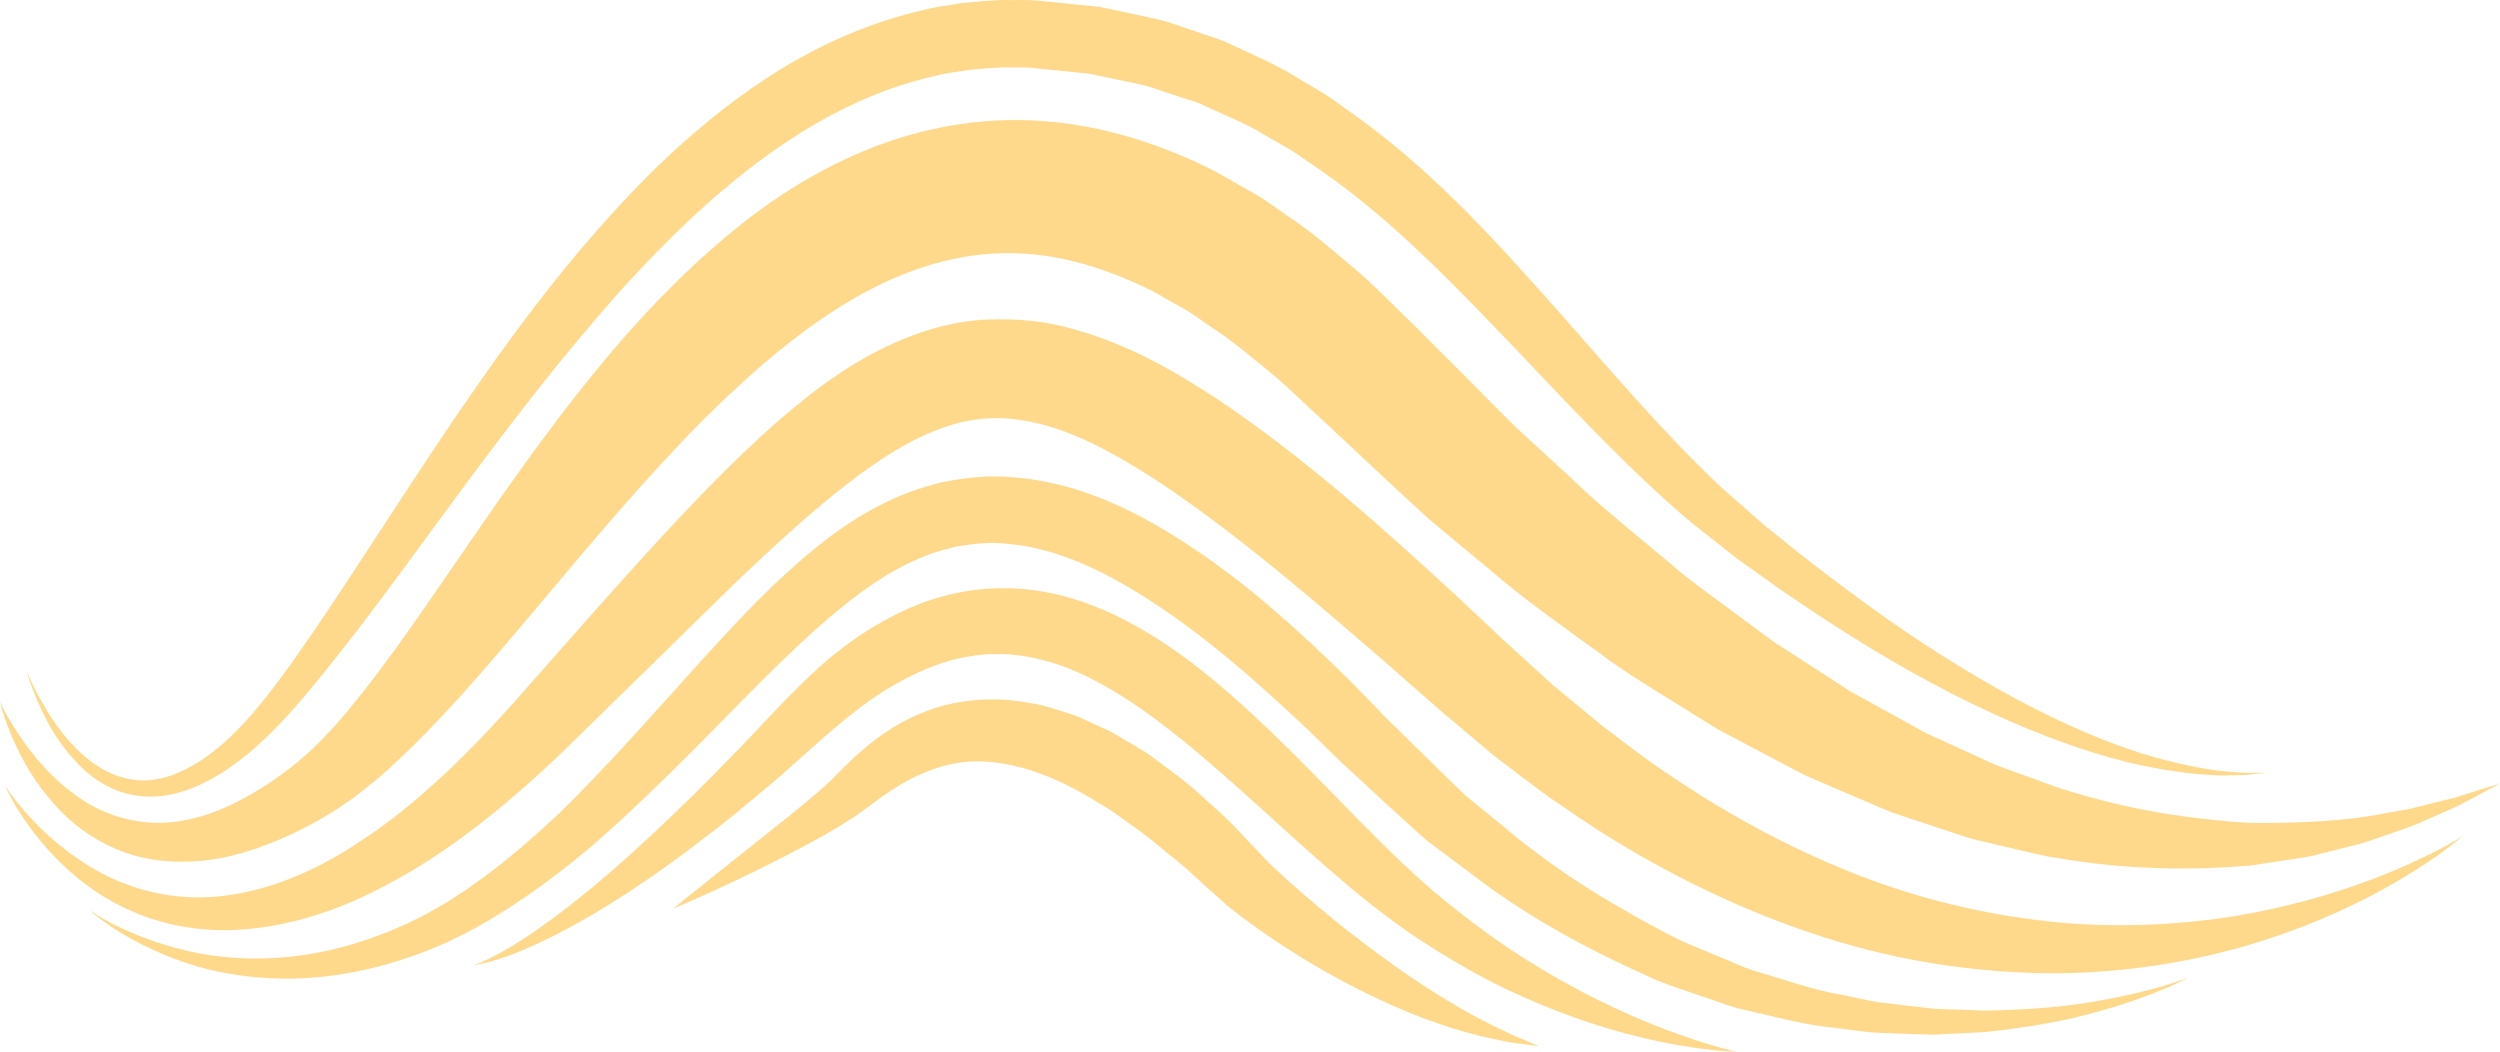 <?xml version="1.0" encoding="utf-8"?>
<!-- Generator: Adobe Illustrator 21.0.2, SVG Export Plug-In . SVG Version: 6.00 Build 0)  -->
<svg version="1.1" id="C3_Wave_shape_6" xmlns="http://www.w3.org/2000/svg" xmlns:xlink="http://www.w3.org/1999/xlink" x="0px"
	 y="0px" viewBox="0 0 148 62.254" enable-background="new 0 0 148 62.254" xml:space="preserve">
<g id="p">
	<path fill="#FFD98B" d="M148,46.379c0,0-0.557,0.3-1.618,0.871c-0.268,0.141-0.568,0.299-0.899,0.472
		c-0.342,0.151-0.715,0.317-1.119,0.497c-0.407,0.179-0.846,0.372-1.315,0.579
		c-0.473,0.2-0.995,0.357-1.541,0.554c-0.549,0.185-1.127,0.403-1.746,0.589
		c-0.628,0.158-1.286,0.324-1.975,0.497c-0.346,0.086-0.7,0.174-1.062,0.264
		c-0.367,0.058-0.741,0.117-1.123,0.178c-0.769,0.117-1.567,0.238-2.394,0.364
		c-3.327,0.272-7.199,0.286-11.395-0.451c-1.059-0.138-2.095-0.453-3.186-0.686c-0.543-0.128-1.091-0.258-1.646-0.389
		c-0.556-0.131-1.085-0.341-1.639-0.512c-1.101-0.366-2.224-0.74-3.369-1.12
		c-1.105-0.47-2.23-0.949-3.375-1.437c-0.573-0.248-1.15-0.499-1.733-0.751
		c-0.558-0.292-1.121-0.587-1.689-0.884c-1.136-0.6-2.29-1.21-3.461-1.828c-1.119-0.695-2.255-1.401-3.406-2.116
		c-1.15-0.72-2.331-1.437-3.431-2.274c-2.239-1.63-4.59-3.255-6.771-5.147
		c-1.113-0.925-2.238-1.859-3.374-2.802c-1.101-0.978-2.173-2.002-3.273-3.02
		c-1.087-1.018-2.185-2.046-3.291-3.081c-1.038-0.924-2.029-1.948-3.112-2.821
		c-1.087-0.862-2.148-1.801-3.305-2.531c-0.574-0.371-1.12-0.829-1.716-1.139c-0.587-0.333-1.177-0.667-1.767-1.002
		c-2.395-1.199-4.824-1.995-7.217-2.204c-2.393-0.219-4.755,0.145-7.044,0.989
		c-4.607,1.678-8.705,5.194-12.336,8.774c-3.627,3.66-6.851,7.552-9.936,11.214
		c-3.099,3.664-6.031,7.15-9.303,10.008c-0.429,0.345-0.852,0.685-1.271,1.022
		c-0.428,0.329-0.902,0.624-1.341,0.926c-0.898,0.569-1.77,1.033-2.675,1.454
		c-1.795,0.825-3.634,1.41-5.444,1.541c-1.801,0.141-3.533-0.128-4.935-0.765c-1.417-0.609-2.503-1.485-3.328-2.357
		c-1.651-1.763-2.396-3.445-2.862-4.558C0.131,42.167,0,41.546,0,41.546s0.252,0.585,0.885,1.595
		c0.64,0.99,1.663,2.468,3.391,3.784c1.691,1.337,4.252,2.242,7.059,1.548c1.401-0.307,2.84-0.994,4.267-1.9
		c0.707-0.452,1.444-0.98,2.115-1.543c0.322-0.295,0.657-0.56,0.979-0.881c0.318-0.329,0.641-0.663,0.967-1
		c2.553-2.847,5.015-6.501,7.724-10.437c2.717-3.946,5.67-8.228,9.338-12.491c1.855-2.118,3.892-4.229,6.245-6.202
		c2.343-1.972,5.061-3.795,8.229-5.103c3.148-1.314,6.8-2.021,10.44-1.756c3.647,0.242,7.149,1.392,10.293,2.98
		c0.759,0.432,1.516,0.862,2.271,1.292c0.767,0.419,1.413,0.951,2.119,1.422c1.425,0.937,2.642,2.032,3.9,3.078
		c1.247,1.055,2.329,2.215,3.479,3.311c1.035,1.035,2.062,2.061,3.079,3.078c1.013,1.009,1.997,2.035,3.002,3.014
		c1.03,0.946,2.051,1.883,3.061,2.809c1.978,1.918,4.077,3.561,6.077,5.247c0.985,0.868,2.03,1.608,3.049,2.36
		c1.02,0.755,2.026,1.5,3.018,2.235c1.032,0.665,2.048,1.321,3.049,1.967c0.501,0.326,0.998,0.649,1.49,0.97
		c0.511,0.281,1.018,0.561,1.52,0.837c1.008,0.557,1.999,1.104,2.972,1.642c1.007,0.459,1.995,0.91,2.963,1.351
		c0.488,0.213,0.96,0.468,1.449,0.642c0.489,0.176,0.974,0.351,1.453,0.523c0.964,0.325,1.892,0.741,2.834,0.98
		c3.741,1.144,7.264,1.612,10.398,1.817c3.123,0.027,5.873-0.115,8.071-0.571
		c0.552-0.102,1.083-0.169,1.569-0.283c0.485-0.121,0.94-0.234,1.361-0.339c0.424-0.105,0.816-0.201,1.174-0.29
		c0.352-0.111,0.671-0.211,0.956-0.3C147.398,46.57,148,46.379,148,46.379z M144.27,50.354
		c-1.015,0.52-2.536,1.241-4.561,1.967c-2.026,0.719-4.555,1.443-7.534,1.934
		c-2.981,0.461-6.414,0.685-10.149,0.369c-3.729-0.349-7.76-1.179-11.846-2.749
		c-4.085-1.567-8.23-3.791-12.269-6.629c-1.015-0.7-1.993-1.489-3.011-2.237c-0.977-0.808-1.966-1.625-2.965-2.451
		c-0.961-0.876-1.932-1.76-2.912-2.654c-1.007-0.944-2.024-1.898-3.05-2.86
		c-4.157-3.808-8.495-7.738-13.659-11.253c-2.608-1.718-5.373-3.359-8.671-4.278
		c-1.622-0.488-3.423-0.674-5.182-0.596c-1.779,0.066-3.495,0.544-5.025,1.17c-3.087,1.285-5.452,3.17-7.578,5.022
		c-2.12,1.874-3.997,3.803-5.784,5.698c-3.542,3.8-6.741,7.497-9.754,10.894
		c-2.956,3.293-5.956,6.155-9.059,8.152c-3.067,2.058-6.258,3.176-9.13,3.266
		c-2.882,0.098-5.346-0.864-7.104-2.002c-1.778-1.141-2.95-2.369-3.685-3.228
		c-0.737-0.867-1.051-1.386-1.051-1.386s0.228,0.56,0.843,1.538c0.617,0.971,1.621,2.383,3.339,3.832
		c1.692,1.437,4.272,2.87,7.596,3.143c3.302,0.286,7.12-0.637,10.701-2.571c3.64-1.878,7.113-4.663,10.51-7.905
		c3.255-3.186,6.733-6.591,10.393-10.173c1.832-1.742,3.721-3.495,5.699-5.098c1.972-1.594,4.061-3.058,6.182-3.846
		c2.119-0.829,4.198-0.872,6.476-0.203c2.271,0.654,4.631,2.014,6.946,3.554c4.641,3.151,8.983,6.923,13.16,10.539
		c1.042,0.915,2.075,1.822,3.098,2.72c1.083,0.912,2.155,1.815,3.217,2.708c1.111,0.839,2.198,1.683,3.299,2.483
		c1.137,0.757,2.229,1.544,3.366,2.24c4.524,2.823,9.199,4.942,13.763,6.297c4.567,1.362,9.021,1.875,13.04,1.857
		c4.029-0.049,7.623-0.679,10.665-1.513c3.041-0.866,5.538-1.931,7.498-2.928c1.959-1.005,3.384-1.942,4.322-2.607
		c0.938-0.668,1.387-1.07,1.387-1.07S145.285,49.832,144.27,50.354z M124.081,59.273
		c-1.78,0.328-3.99,0.507-6.538,0.556c-0.637-0.023-1.296-0.047-1.977-0.071c-0.339-0.012-0.684-0.023-1.033-0.035
		c-0.348-0.04-0.701-0.081-1.06-0.123c-0.714-0.084-1.449-0.171-2.203-0.26
		c-0.75-0.113-1.508-0.305-2.288-0.458c-1.573-0.256-3.15-0.823-4.806-1.317
		c-0.839-0.212-1.632-0.63-2.468-0.955c-0.825-0.359-1.685-0.669-2.52-1.079c-3.304-1.716-6.754-3.722-9.967-6.427
		c-0.812-0.661-1.633-1.33-2.465-2.006c-0.77-0.751-1.548-1.511-2.336-2.279
		c-0.787-0.772-1.582-1.552-2.385-2.34c-0.818-0.837-1.624-1.699-2.478-2.536
		c-3.423-3.33-7.153-6.701-11.838-9.259c-2.343-1.25-4.953-2.229-7.752-2.427
		c-1.387-0.145-2.802,0.019-4.153,0.281c-1.339,0.327-2.627,0.787-3.78,1.407
		c-2.345,1.201-4.218,2.816-5.934,4.407c-1.704,1.61-3.223,3.262-4.68,4.867
		c-2.898,3.222-5.576,6.249-8.274,8.891c-2.706,2.551-5.419,4.721-8.222,6.163
		c-2.8,1.418-5.577,2.185-8.076,2.397c-2.499,0.216-4.704-0.063-6.43-0.547c-1.734-0.471-3.024-1.056-3.873-1.494
		c-0.842-0.454-1.254-0.75-1.254-0.75s0.37,0.345,1.165,0.897c0.802,0.536,2.037,1.274,3.77,1.942
		c1.724,0.68,3.991,1.204,6.668,1.217c2.673,0.017,5.741-0.55,8.876-1.85c3.132-1.318,6.203-3.436,9.23-5.966
		c2.948-2.553,5.867-5.52,8.872-8.581c1.508-1.524,3.046-3.067,4.674-4.503c1.63-1.419,3.345-2.783,5.215-3.674
		c0.926-0.474,1.894-0.78,2.873-1.01c0.989-0.16,1.991-0.281,3.019-0.152c2.05,0.162,4.155,0.927,6.188,2.016
		c4.077,2.216,7.703,5.354,11.055,8.479c0.84,0.785,1.644,1.603,2.459,2.389c0.866,0.799,1.723,1.59,2.572,2.373
		c0.858,0.778,1.694,1.562,2.547,2.305c0.909,0.682,1.808,1.355,2.696,2.021c3.517,2.703,7.308,4.655,10.908,6.245
		c0.91,0.38,1.846,0.656,2.741,0.977c0.908,0.287,1.765,0.662,2.671,0.83c1.787,0.405,3.477,0.87,5.151,1.016
		c0.83,0.098,1.633,0.234,2.424,0.288c0.792,0.028,1.564,0.056,2.315,0.083c0.374,0.011,0.743,0.022,1.106,0.033
		c0.363-0.019,0.722-0.037,1.074-0.055c0.703-0.037,1.384-0.073,2.042-0.108c2.62-0.287,4.846-0.692,6.616-1.21
		c3.553-0.99,5.324-2.004,5.324-2.004S127.656,58.665,124.081,59.273z M99.43,61.251
		c-2.119-0.747-5.125-2.02-8.507-4.09c-1.703-1.012-3.455-2.292-5.256-3.733c-1.804-1.452-3.537-3.162-5.41-5.065
		c-1.863-1.892-3.804-3.933-5.987-5.964c-2.187-2.016-4.599-4.081-7.609-5.659
		c-1.502-0.779-3.13-1.402-4.844-1.705c-1.71-0.309-3.484-0.283-5.134,0.059
		c-1.659,0.33-3.169,0.979-4.51,1.744c-1.352,0.76-2.542,1.657-3.605,2.6
		c-2.162,1.939-3.721,3.822-5.406,5.489c-1.637,1.699-3.216,3.221-4.679,4.59
		c-2.927,2.738-5.485,4.746-7.361,5.978c-0.934,0.625-1.706,1.034-2.241,1.292
		c-0.535,0.257-0.84,0.342-0.84,0.342s0.316-0.023,0.898-0.18c0.58-0.158,1.434-0.431,2.48-0.904
		c2.099-0.926,5.013-2.569,8.33-4.98c1.657-1.205,3.441-2.574,5.272-4.133c1.856-1.511,3.745-3.387,5.687-4.884
		c0.992-0.765,2.054-1.458,3.178-2.008c1.118-0.56,2.295-0.995,3.507-1.184c2.418-0.421,4.958,0.128,7.428,1.435
		c2.476,1.289,4.746,3.114,6.896,4.96c2.153,1.855,4.196,3.776,6.218,5.561c2.009,1.776,4.059,3.478,6.112,4.819
		c2.057,1.338,4.041,2.465,5.942,3.299c3.779,1.713,7.032,2.532,9.283,2.927c2.256,0.404,3.52,0.398,3.52,0.398
		S101.553,62.009,99.43,61.251z M90.517,61.68c-0.368-0.164-0.922-0.358-1.597-0.707
		c-1.368-0.636-3.278-1.677-5.475-3.184c-2.197-1.499-4.717-3.43-7.303-5.759c-0.316-0.291-0.635-0.586-0.958-0.884
		l-0.114-0.109c-0.033-0.031-0.078-0.079-0.019-0.025l-0.245-0.261l-0.495-0.526
		c-0.677-0.695-1.324-1.44-2.081-2.122c-0.766-0.674-1.506-1.395-2.348-2.048
		c-0.429-0.32-0.86-0.641-1.295-0.966l-0.658-0.483l-0.716-0.433c-0.481-0.285-0.96-0.569-1.435-0.851
		c-0.513-0.235-1.023-0.469-1.529-0.702c-0.494-0.247-1.04-0.412-1.579-0.575
		c-0.537-0.165-1.061-0.343-1.632-0.412c-2.2-0.445-4.561-0.233-6.5,0.589
		c-1.95,0.801-3.456,2.07-4.61,3.237c-0.27,0.27-0.536,0.536-0.797,0.797
		c-0.261,0.24-0.524,0.484-0.802,0.715c-0.543,0.469-1.09,0.913-1.613,1.337
		c-4.243,3.383-6.883,5.488-6.883,5.488s0.784-0.321,2.178-0.952c1.392-0.636,3.394-1.567,5.814-2.871
		c0.606-0.328,1.236-0.678,1.892-1.076c0.329-0.193,0.662-0.412,1.009-0.643c0.368-0.259,0.687-0.497,0.991-0.726
		c1.232-0.928,2.528-1.713,3.962-2.128c2.841-0.896,6.2,0.128,9.428,2.175l0.611,0.362l0.584,0.422
		c0.391,0.278,0.778,0.554,1.164,0.828c0.767,0.557,1.479,1.198,2.212,1.77c0.728,0.582,1.386,1.247,2.071,1.842
		l0.506,0.453l0.252,0.224c0.14,0.136,0.181,0.165,0.234,0.209l0.146,0.116c0.384,0.303,0.758,0.583,1.134,0.856
		c2.994,2.176,5.914,3.766,8.461,4.887c2.544,1.128,4.725,1.735,6.242,2.025c0.749,0.176,1.353,0.221,1.751,0.28
		c0.399,0.049,0.609,0.074,0.609,0.074S90.888,61.838,90.517,61.68z M133.727,45.753
		c-0.291-0.015-0.722,0.03-1.285-0.033c-1.127-0.049-2.779-0.302-4.829-0.876
		c-4.11-1.138-9.715-3.856-15.942-8.243c-1.559-1.094-3.158-2.289-4.8-3.565
		c-0.811-0.651-1.639-1.316-2.482-1.993c-0.799-0.702-1.612-1.418-2.44-2.146
		c-3.231-3.022-6.334-6.657-9.707-10.489c-3.395-3.8-7.02-7.92-11.705-11.348
		c-0.589-0.421-1.181-0.844-1.775-1.269c-0.61-0.405-1.261-0.761-1.895-1.145c-1.247-0.808-2.65-1.376-4.018-2.025
		c-0.678-0.343-1.428-0.52-2.143-0.787c-0.729-0.227-1.442-0.531-2.194-0.693
		c-0.752-0.164-1.506-0.328-2.263-0.493l-1.138-0.238L63.953,0.29c-0.772-0.077-1.542-0.155-2.309-0.232
		C60.886-0.039,60.069,0.021,59.289,0c-0.787,0.036-1.573,0.1-2.35,0.184c-0.769,0.14-1.552,0.211-2.3,0.416
		c-3.028,0.693-5.835,1.93-8.341,3.447c-5.009,3.083-8.884,7.101-12.213,11.061
		c-3.323,3.987-6.083,8.017-8.606,11.793c-2.514,3.783-4.766,7.337-6.923,10.492
		c-2.165,3.147-4.161,5.96-6.587,7.578c-1.189,0.801-2.462,1.283-3.655,1.222
		c-1.193-0.037-2.245-0.566-3.047-1.206c-1.624-1.309-2.45-2.829-2.994-3.796
		c-0.529-0.998-0.729-1.562-0.729-1.562s0.14,0.581,0.574,1.636c0.46,1.028,1.125,2.633,2.742,4.197
		c0.801,0.762,1.943,1.49,3.378,1.657c1.437,0.192,2.996-0.272,4.394-1.069c2.844-1.605,5.155-4.462,7.537-7.473
		c4.801-6.077,9.83-13.787,16.469-21.26c3.333-3.689,7.113-7.336,11.619-9.979
		c2.253-1.302,4.684-2.317,7.239-2.875c0.633-0.172,1.289-0.214,1.935-0.334c0.652-0.063,1.31-0.113,1.969-0.141
		c0.667,0.029,1.312-0.034,2.002,0.061c0.684,0.07,1.37,0.141,2.059,0.211l1.031,0.102l1.006,0.212
		c0.669,0.142,1.337,0.284,2.002,0.425c0.667,0.136,1.292,0.408,1.938,0.601c0.632,0.233,1.298,0.372,1.9,0.675
		c1.216,0.57,2.466,1.042,3.596,1.758c0.574,0.337,1.163,0.642,1.721,0.999c0.548,0.377,1.094,0.753,1.637,1.127
		c4.339,3.033,7.962,6.88,11.463,10.528c3.486,3.675,6.836,7.266,10.382,10.255
		c0.911,0.719,1.807,1.425,2.686,2.118c0.897,0.64,1.778,1.268,2.642,1.884c1.749,1.202,3.454,2.318,5.115,3.329
		c6.639,4.061,12.607,6.386,16.892,7.176c2.139,0.403,3.832,0.5,4.971,0.44c0.569,0.009,1-0.079,1.29-0.094
		c0.289-0.029,0.437-0.043,0.437-0.043S134.018,45.754,133.727,45.753z"/>
</g>
</svg>
